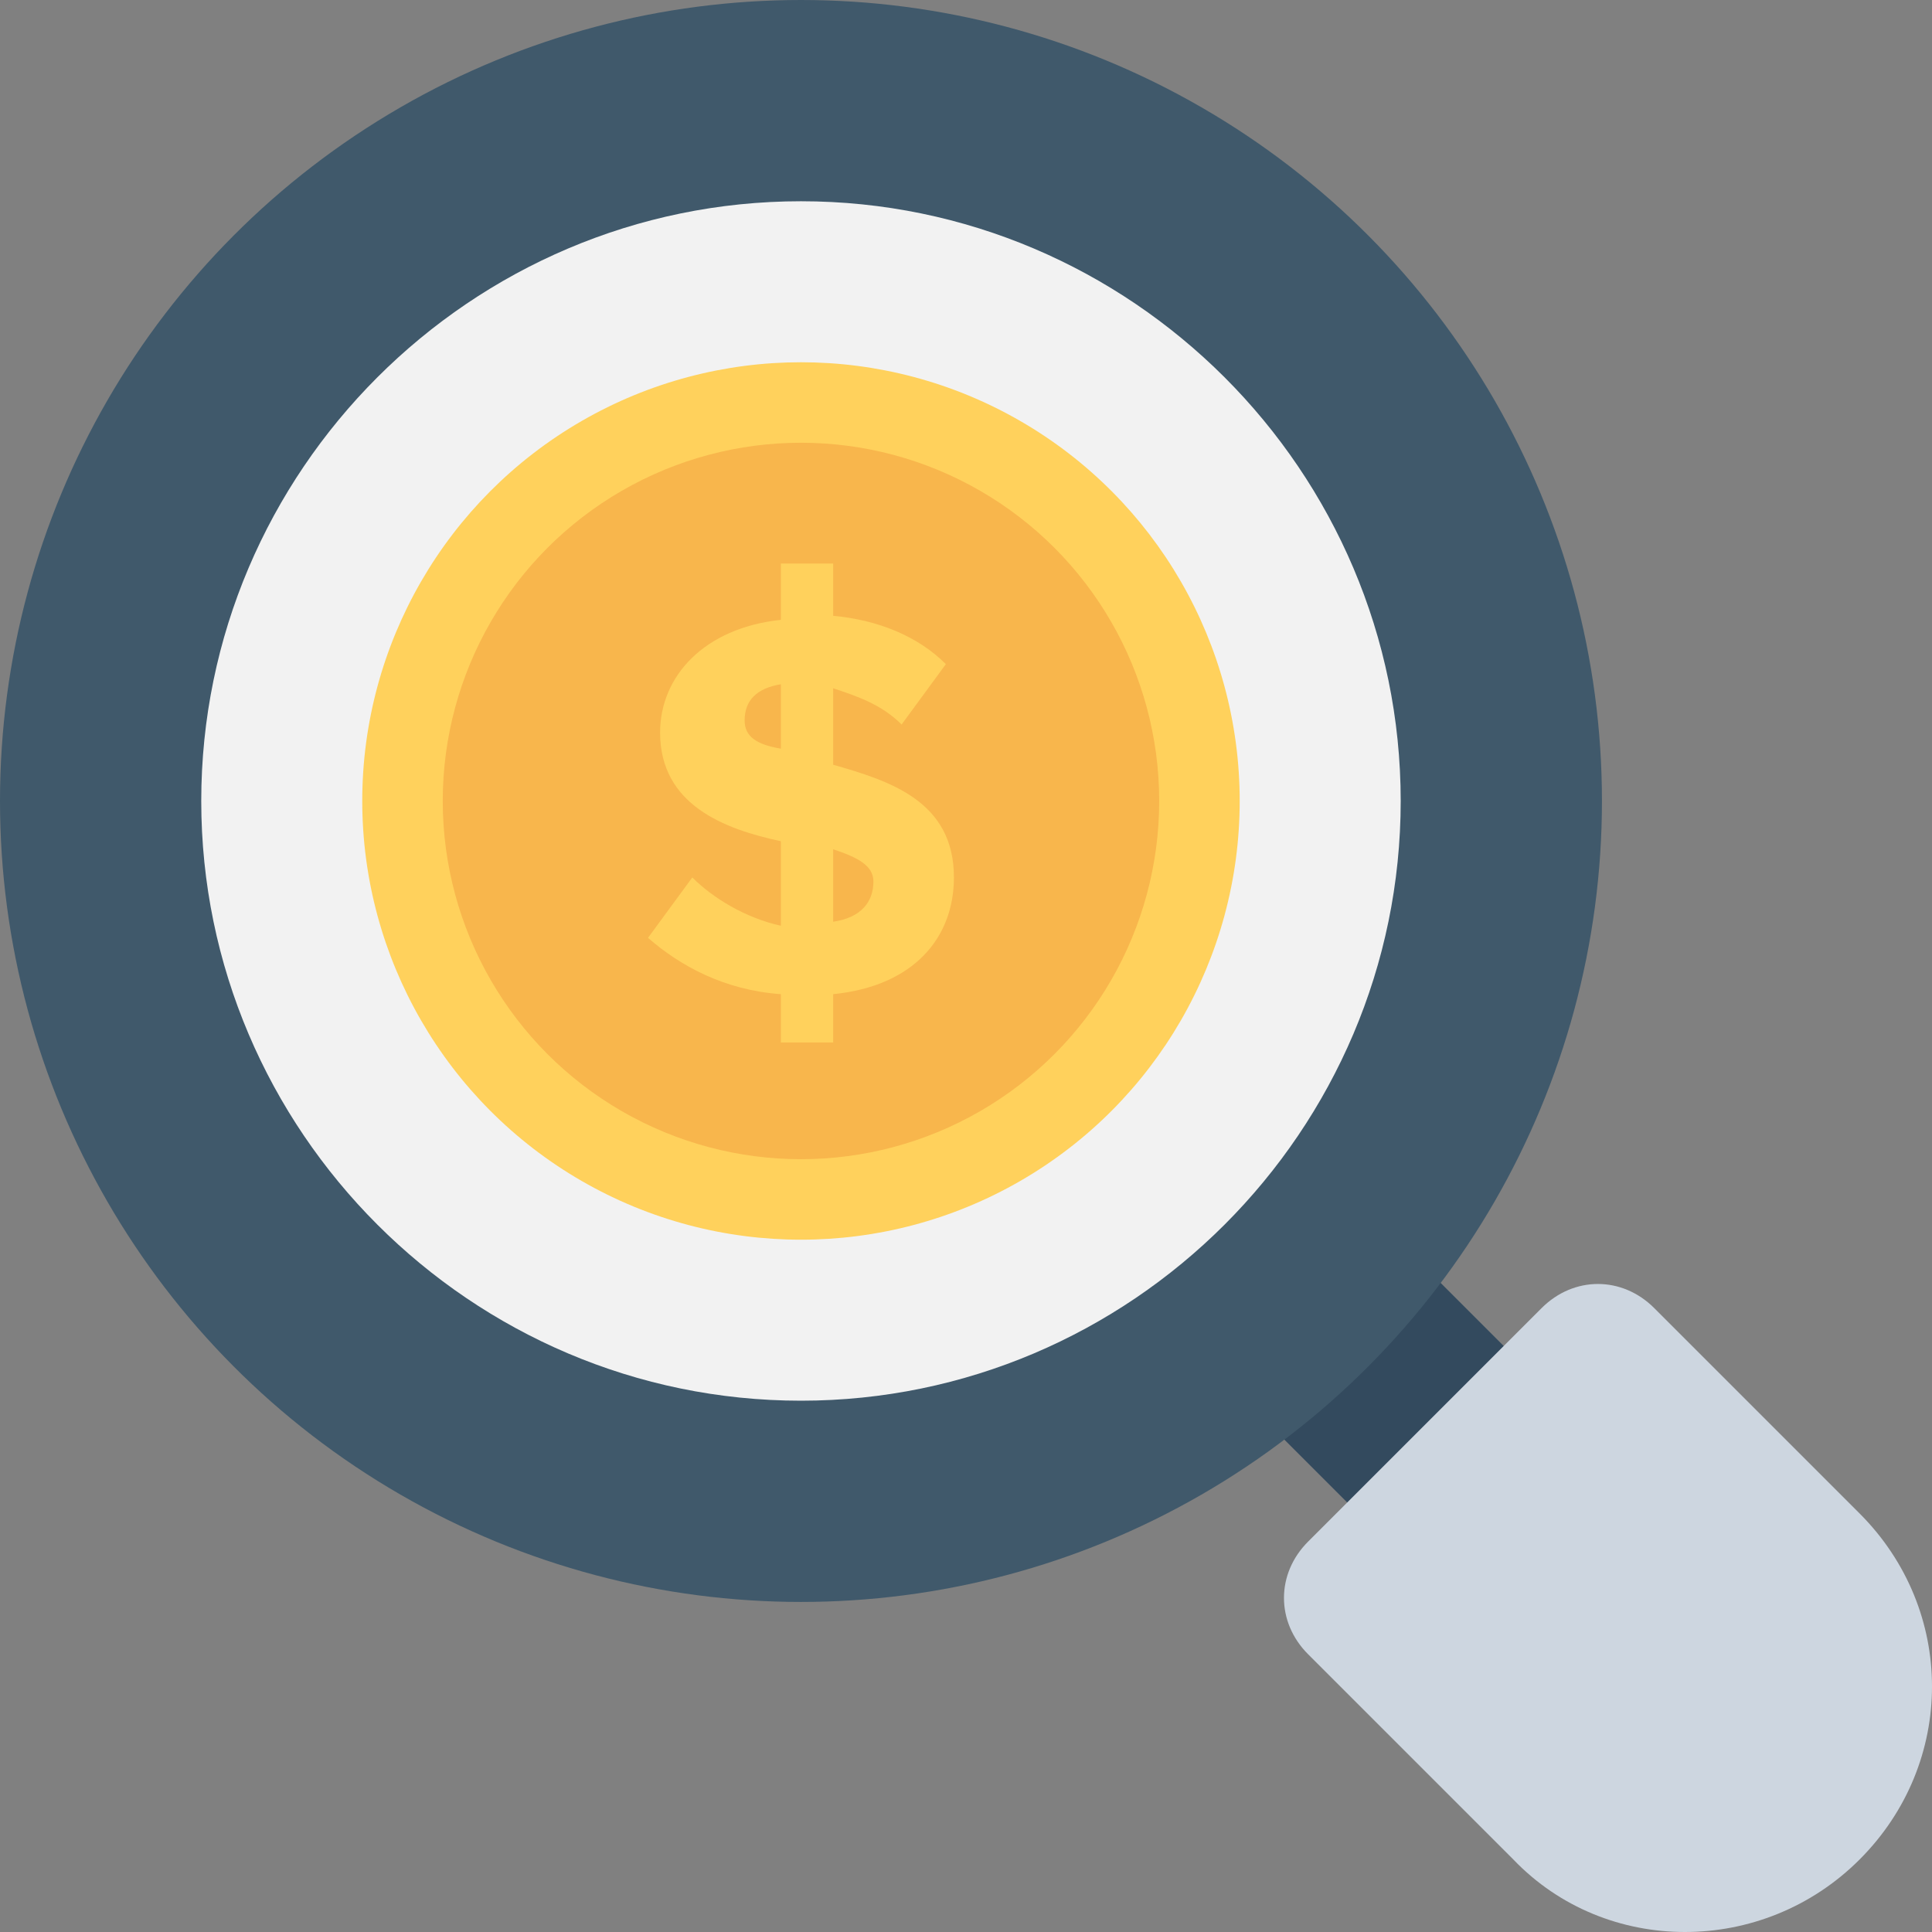 <?xml version="1.0" encoding="utf-8"?>
<!-- Generator: Adobe Illustrator 18.0.0, SVG Export Plug-In . SVG Version: 6.00 Build 0)  -->
<!DOCTYPE svg PUBLIC "-//W3C//DTD SVG 1.1//EN" "http://www.w3.org/Graphics/SVG/1.1/DTD/svg11.dtd">
<svg version="1.1" id="Layer_1" xmlns="http://www.w3.org/2000/svg" xmlns:xlink="http://www.w3.org/1999/xlink" x="0px" y="0px"
	 viewBox="0 0 48 48" enable-background="new 0 0 48 48" xml:space="preserve">
<rect x="0" y="0" width="48" height="48" fill="#808080" stroke="none"/>
<g>
	
		<rect x="31.8" y="33.3" transform="matrix(0.707 -0.707 0.707 0.707 -14.3 34.523)" fill="#334A5E" width="5.5" height="2.5"/>
	<path fill="#CDD6E0" d="M46.2,46.2L46.2,46.2c-2.4,2.4-6.3,2.4-8.6,0l-5.1-5.1c-0.8-0.8-0.8-2,0-2.8l5.8-5.8c0.8-0.8,2-0.8,2.8,0
		l5.1,5.1C48.6,40,48.6,43.8,46.2,46.2z"/>
	<circle fill="#40596B" cx="19.9" cy="19.9" r="19.9"/>
	<path fill="#F2F2F2" d="M19.9,34.8C11.7,34.8,5,28.1,5,19.9C5,11.7,11.7,5,19.9,5c8.2,0,14.9,6.7,14.9,14.9
		C34.8,28.1,28.1,34.8,19.9,34.8z"/>
	<g>
		<circle fill="#FFD15C" cx="19.9" cy="19.9" r="10.9"/>
		<circle fill="#F8B64C" cx="19.9" cy="19.9" r="8.9"/>
		<path fill="#FFD15C" d="M19.4,24.7c-1.4-0.1-2.5-0.7-3.3-1.4l1.1-1.5c0.5,0.5,1.3,1,2.2,1.2v-2.1c-1.4-0.3-3-0.9-3-2.7
			c0-1.4,1.1-2.6,3-2.8V14h1.3v1.3c1.1,0.1,2.1,0.5,2.8,1.2L22.4,18c-0.5-0.5-1.1-0.7-1.7-0.9V19c1.4,0.4,3,0.9,3,2.8
			c0,1.5-1,2.7-3,2.9v1.2h-1.3V24.7z M19.4,18.6V17c-0.6,0.1-0.9,0.4-0.9,0.9C18.5,18.3,18.8,18.5,19.4,18.6z M20.7,21.1v1.8
			c0.7-0.1,1-0.5,1-1C21.7,21.5,21.3,21.3,20.7,21.1z"/>
	</g>
</g>
</svg>
